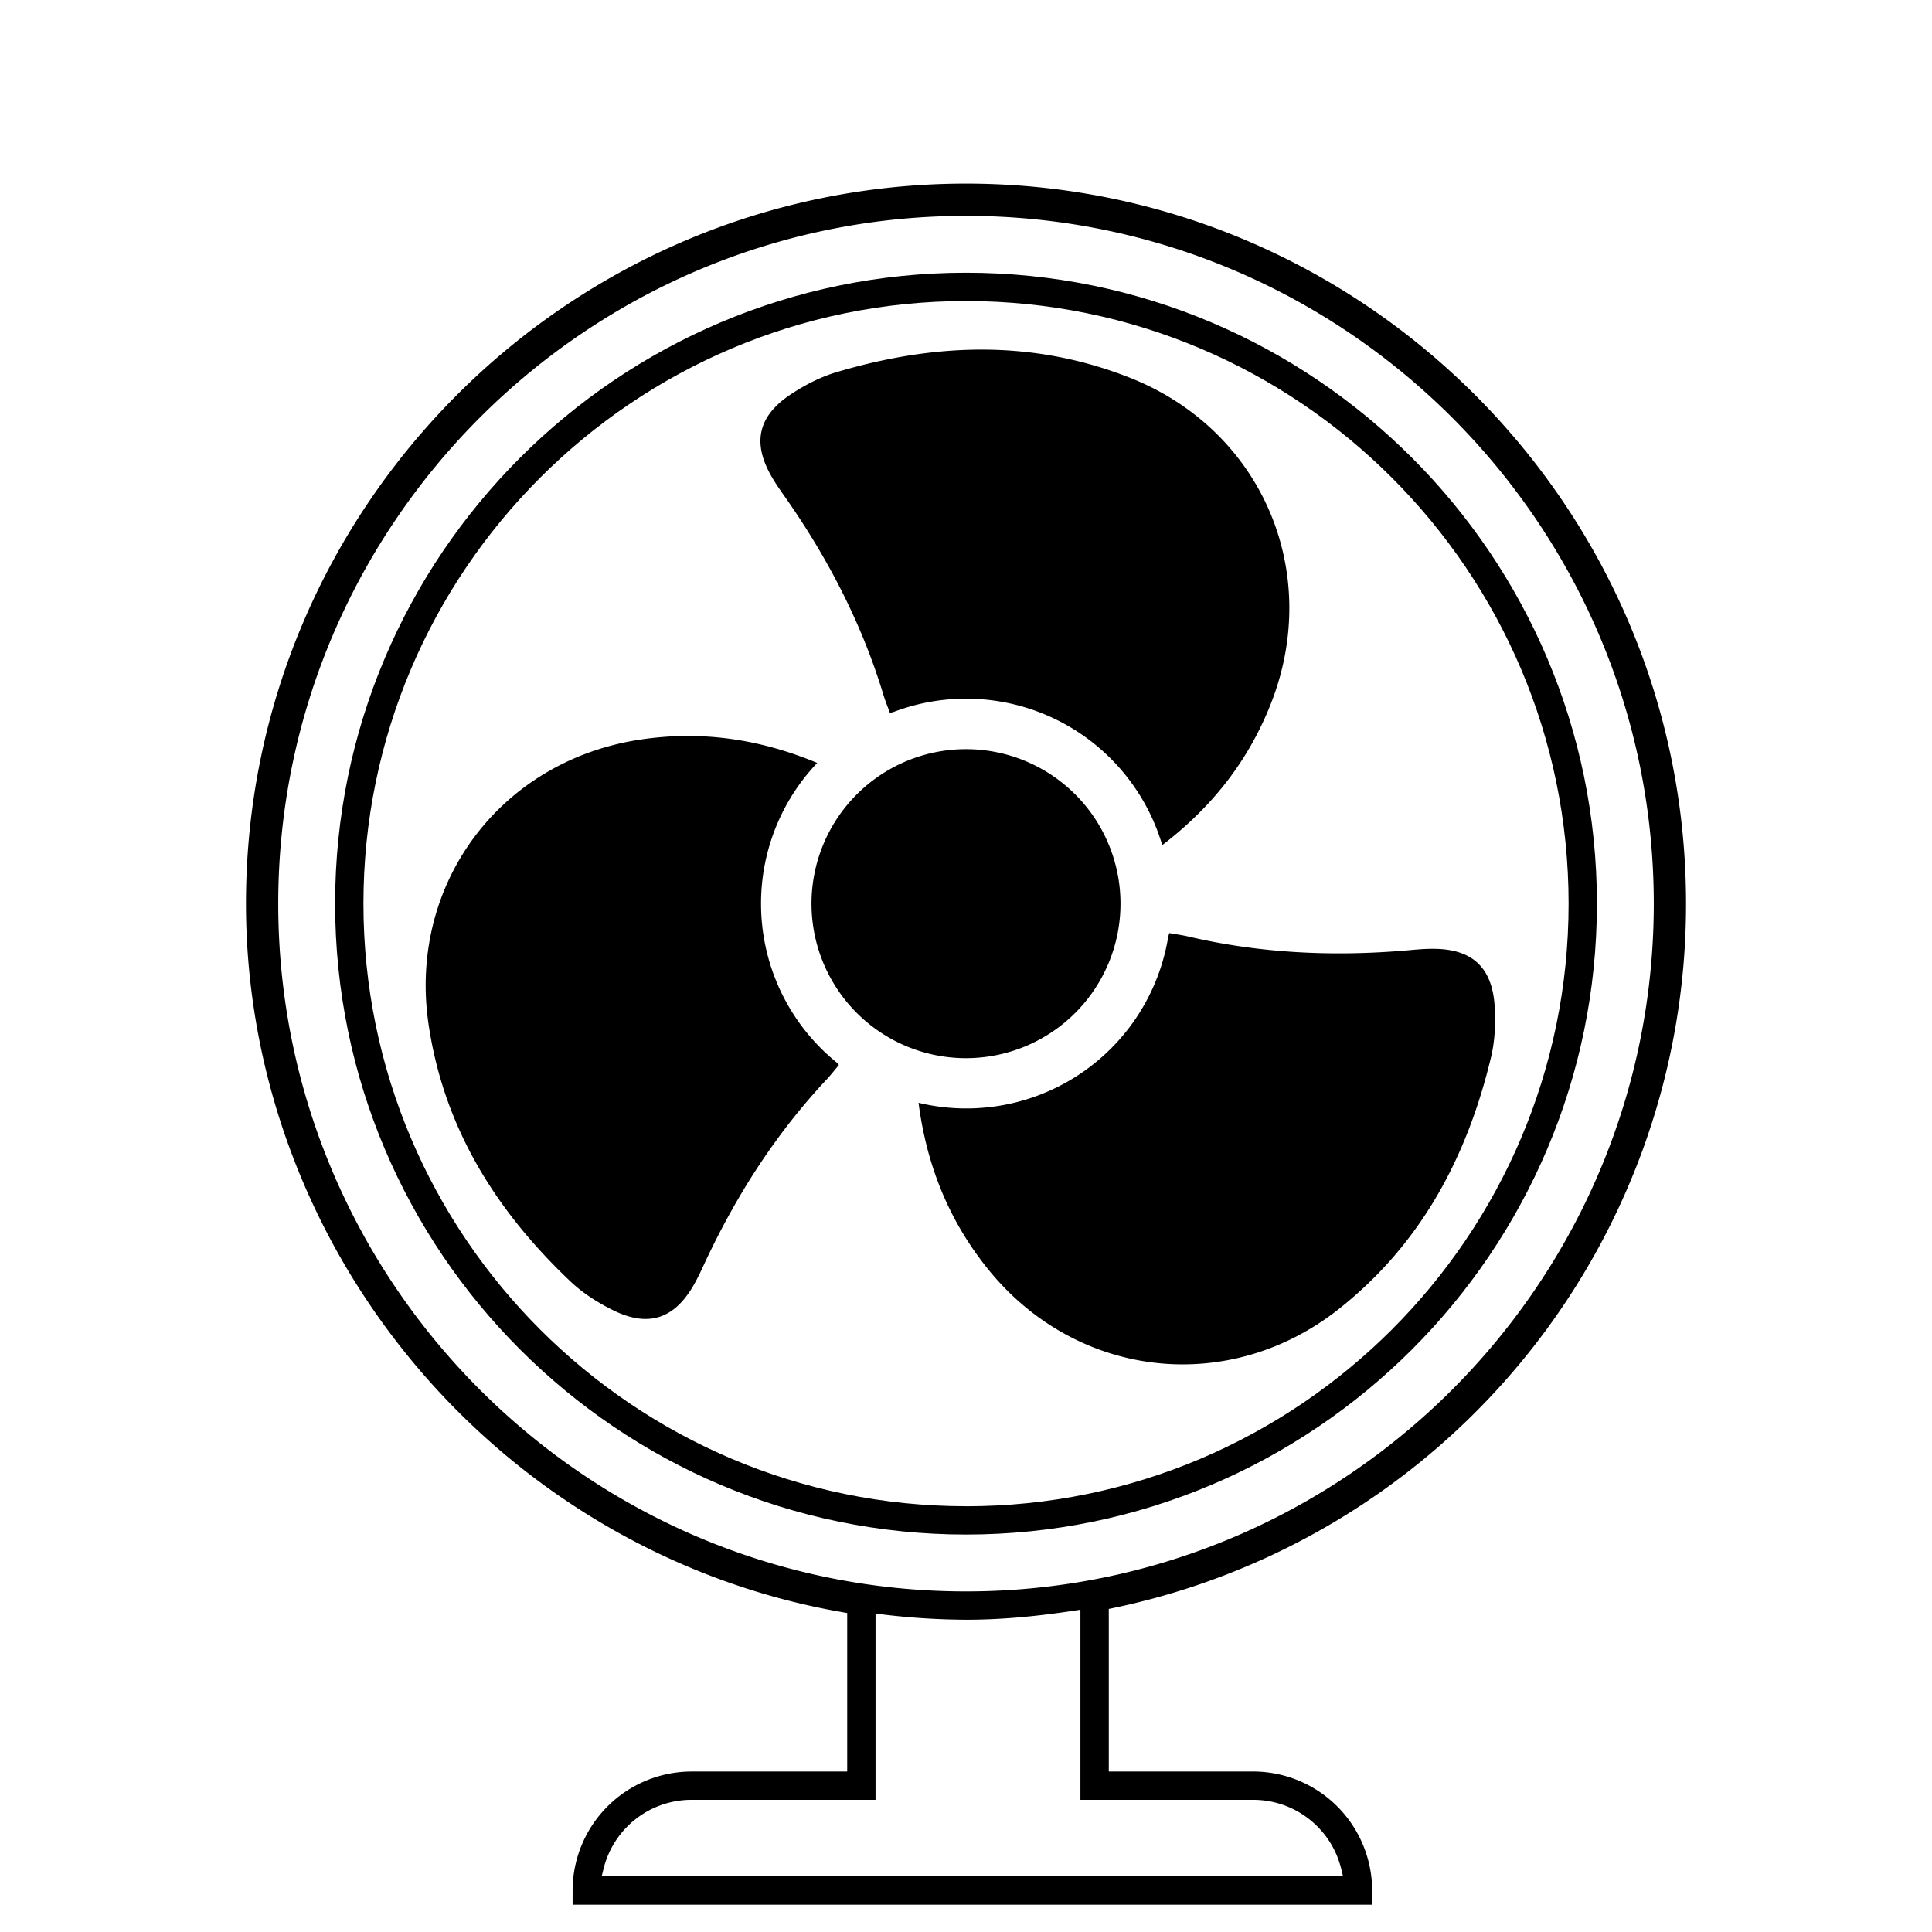 <svg id="Layer_1" data-name="Layer 1" xmlns="http://www.w3.org/2000/svg" viewBox="0 0 1417.32 1417.32"><title>1Artboard 7</title><path d="M558.3,662.9a149.7,149.7,0,0,1,41.22-103.22c-41.85-17.4-84.45-23.88-129.63-17.14-103,15.38-170.77,106.29-155.45,209.18,11.29,75.86,49.49,136.63,104,188.31,8.95,8.49,19.88,15.49,31,21,26.13,13,45.29,6.62,59.62-18.59,3.43-6,6.26-12.43,9.23-18.72,22.8-48.2,51.35-92.56,87.9-131.58,3.27-3.49,6.2-7.3,9.24-10.9-.61-.61-1.14-1.25-1.73-1.86A150,150,0,0,1,558.3,662.9Z"/><path d="M982.69,959.89c60-47.71,93.58-111.17,111.1-184.2,2.88-12,3.48-25,2.71-37.32-1.79-29.14-16.91-42.53-45.9-42.33-6.95,0-13.89.79-20.83,1.36-53.15,4.35-105.84,1.81-157.9-10.34-4.66-1.09-9.42-1.72-14.06-2.55-.23.83-.52,1.61-.75,2.43A150.08,150.08,0,0,1,673.84,809c5.86,44.95,21.54,85.07,50,120.83C788.64,1011.4,901.25,1024.6,982.69,959.89Z"/><path d="M578,367.58c30.34,43.85,54.49,90.75,70,141.91,1.39,4.58,3.22,9,4.82,13.46.83-.23,1.65-.36,2.48-.57A150.07,150.07,0,0,1,852.62,620c36-27.55,62.91-61.19,79.66-103.69,38.2-96.92-6.67-201-103.43-239.21C757.5,248.95,685.78,251.64,613.77,273c-11.82,3.51-23.35,9.47-33.67,16.31-24.34,16.12-28.37,35.91-13.71,60.92C569.89,356.21,574,361.85,578,367.58Z"/><path d="M822,662.9A113.34,113.34,0,1,0,708.66,776.27,113.36,113.36,0,0,0,822,662.9Z"/><path d="M1205.58,842.15a526.15,526.15,0,0,0,31.29-179.25c0-291.25-237-528.2-528.22-528.2s-528.2,237-528.2,528.2c0,123.19,44.34,243.64,124.84,339.16,80.37,95.37,191.35,159.5,312.49,180.6l3.73.65V1299.6H507.38a87.4,87.4,0,0,0-87.31,87.31v10.39h586.54V1386.9a87.4,87.4,0,0,0-87.31-87.31H813.41V1180.32l3.58-.75a528.11,528.11,0,0,0,388.59-337.43ZM919.31,1320.37a66.41,66.41,0,0,1,64.59,50.56l1.38,5.58H441.4l1.38-5.58a66.41,66.41,0,0,1,64.59-50.56H642.29V1183.75l5,.59a525.73,525.73,0,0,0,61.34,3.9c24.14,0,49.18-2.09,78.8-6.57l5.17-.78v139.5ZM708.65,1167.46c-278.2,0-504.53-226.34-504.53-504.54S430.46,158.37,708.65,158.37s504.56,226.34,504.56,504.55S986.87,1167.46,708.65,1167.46Z"/><path d="M708.67,200.07c-255.21,0-462.83,207.62-462.83,462.83s207.62,462.84,462.83,462.84S1171.5,918.11,1171.5,662.9,963.87,200.07,708.67,200.07Zm0,904.9c-243.75,0-442.05-198.31-442.05-442.07s198.3-442.05,442.05-442.05,442.05,198.3,442.05,442.05S952.42,1105,708.67,1105Z"/></svg>